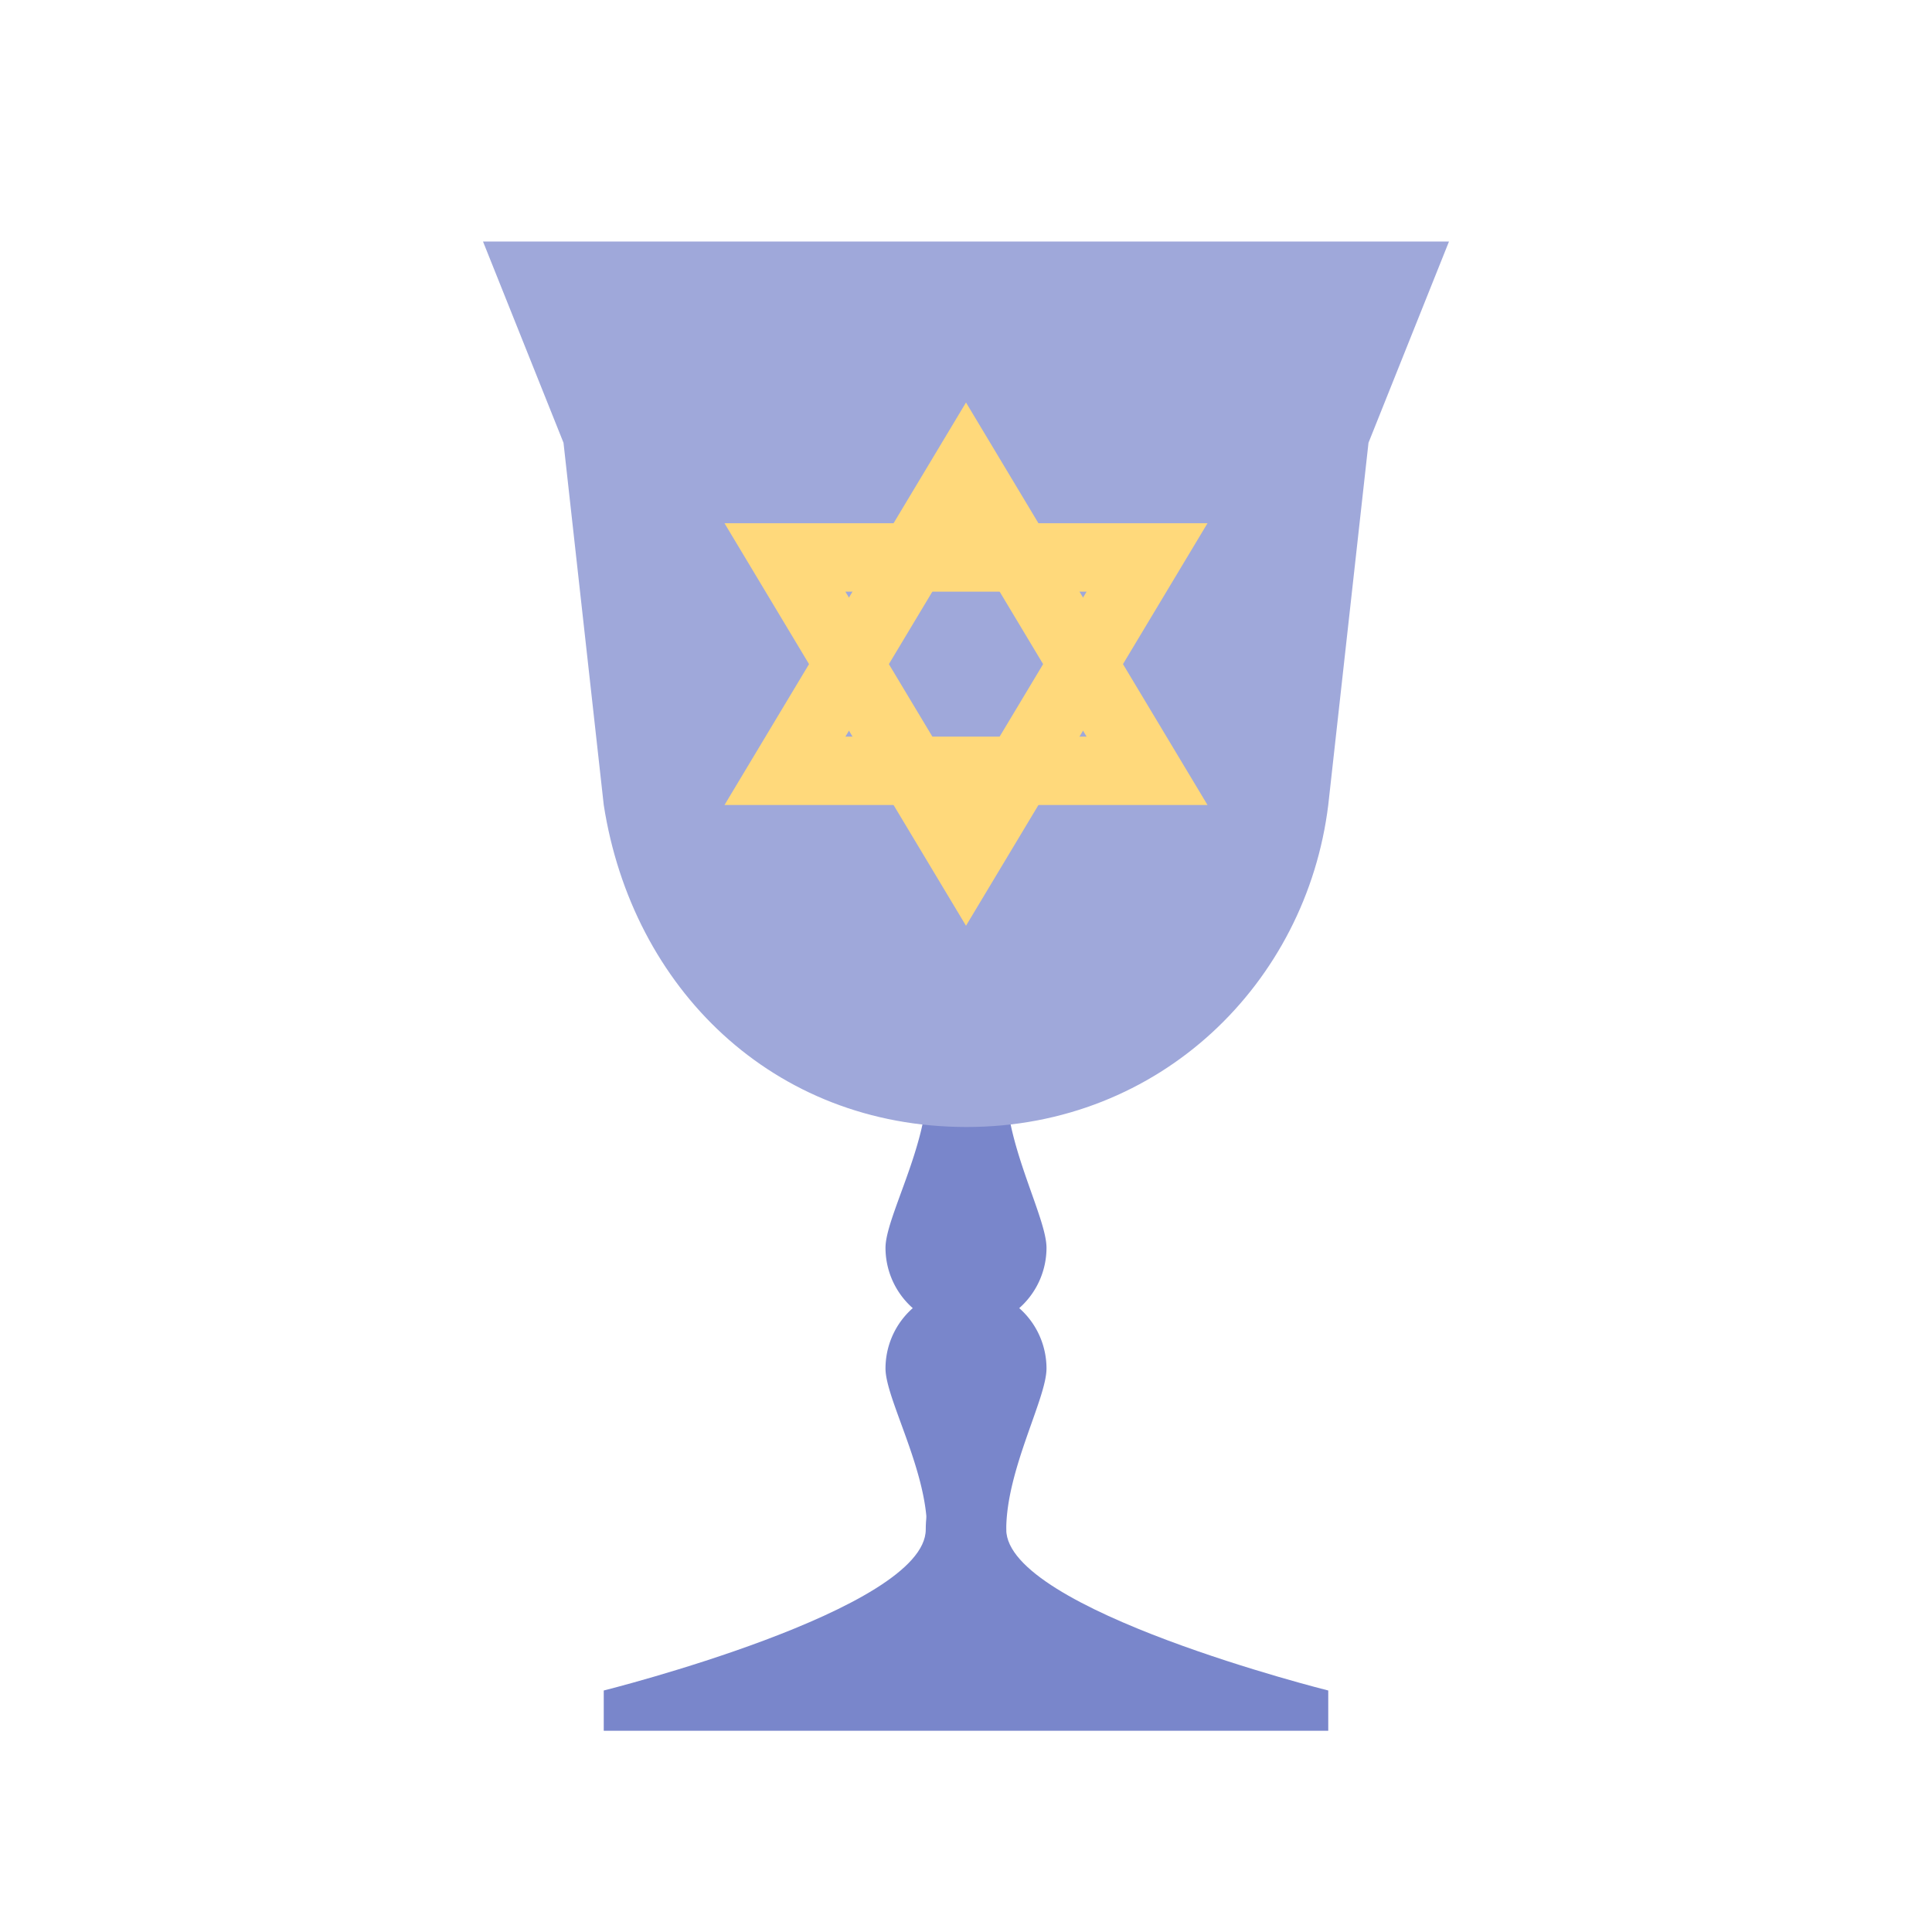 <svg xmlns="http://www.w3.org/2000/svg" viewBox="0 0 48 48"><path d="M24 33a2 2 0 0 1-2-2c0-.746 1.031-2.52 1.031-4 0-.66.625-2 .985-2 .355 0 .984 1.34.984 2 0 1.48 1 3.254 1 4a2 2 0 0 1-2 2z" fill="#7986cb"/><path d="M24 32a2 2 0 0 1 2 2c0 .746-1 2.52-1 4 0 .66-.656 2-1.016 2-.355 0-.953-1.34-.953-2 0-1.48-1.031-3.254-1.031-4a2 2 0 0 1 2-2z" fill="#7986cb"/><path d="M33 43H15v-1s8-2 8-4 2-2 2 0 8 4 8 4z" fill="#7986cb"/><path d="M36 6H12l2 5 1 9c.707 4.543 4.195 8 9.016 8 4.816 0 8.441-3.582 8.984-8l1-9z" fill="#9fa8da"/><path d="M24 13.305l2.996 4.996h-5.992L24 13.305M24 10l-6 10h12z" fill="#ffd97b"/><path d="M26.996 14.7L24 19.694 21.004 14.7h5.992M30 13H18l6 10z" fill="#ffd97b"/></svg>